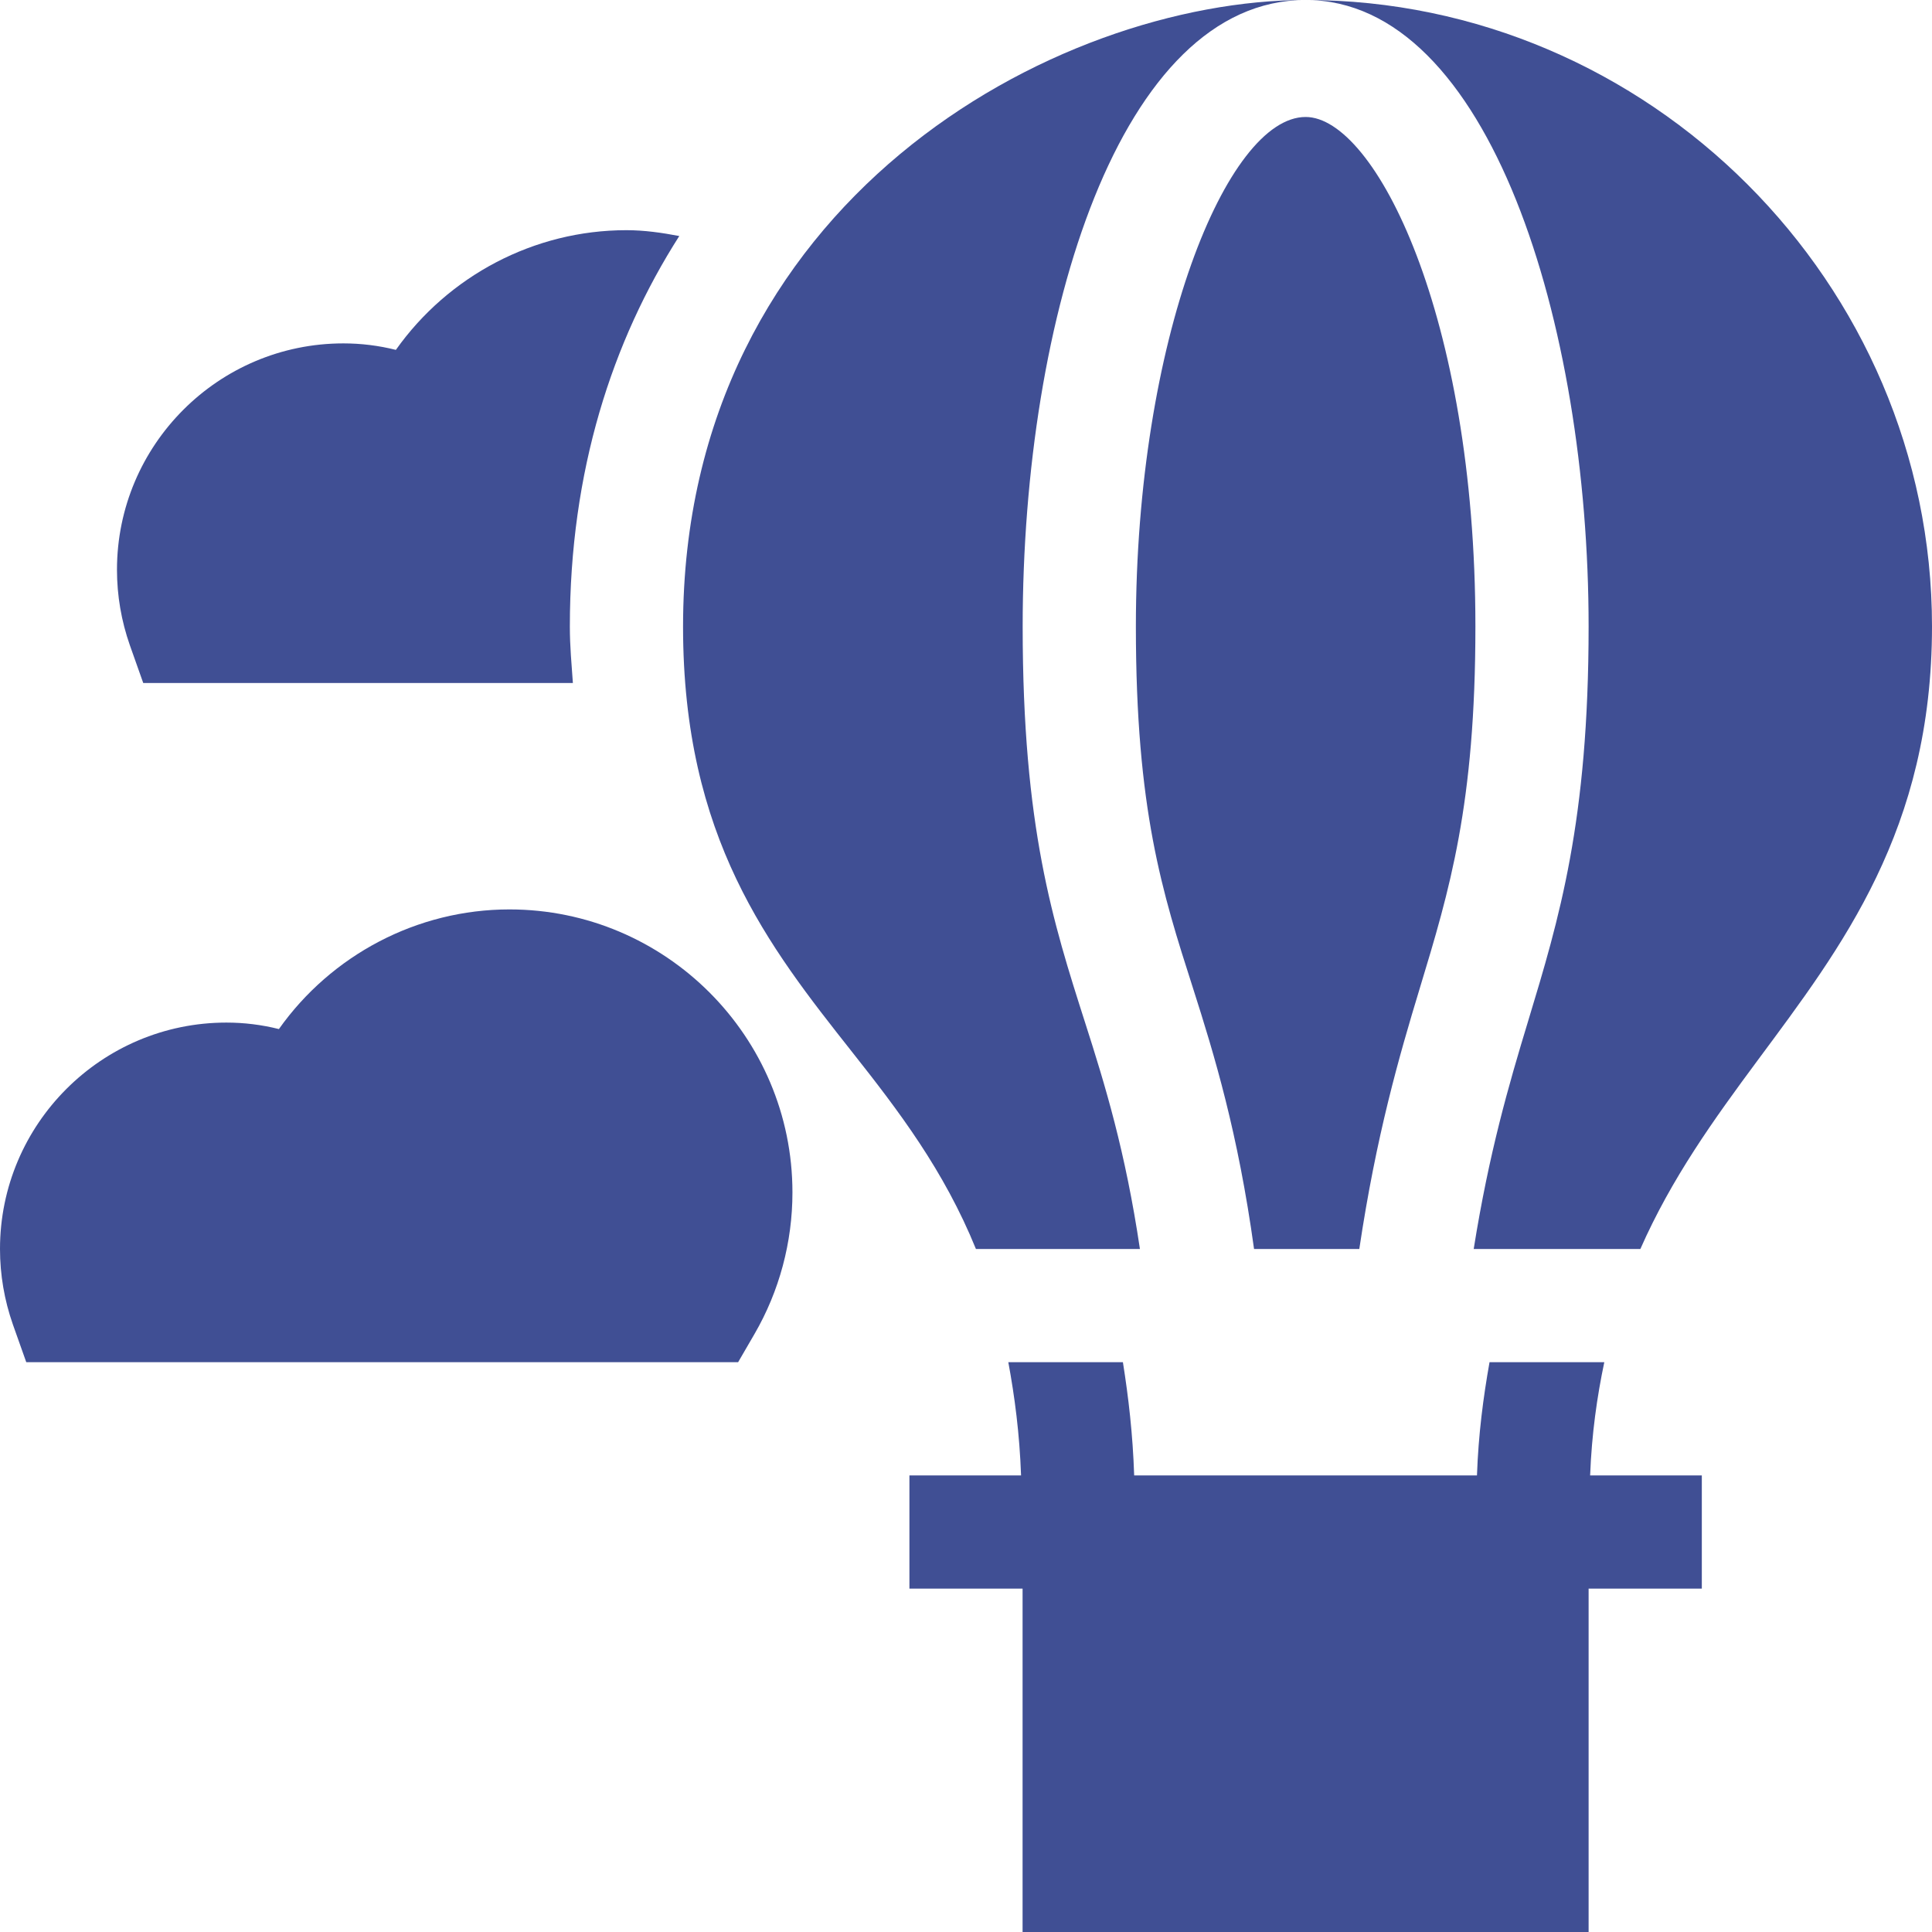 <svg width="42" height="42" viewBox="0 0 42 42" fill="none" xmlns="http://www.w3.org/2000/svg">
<path d="M3.114 14.848H12.454C12.426 14.446 12.388 14.055 12.388 13.623C12.388 10.238 13.308 7.416 14.767 5.131C14.39 5.059 14.008 5.004 13.617 5.004C11.61 5.004 9.746 5.997 8.606 7.606C8.232 7.512 7.849 7.465 7.465 7.465C4.75 7.465 2.543 9.672 2.543 12.387C2.543 12.948 2.638 13.499 2.823 14.027L3.114 14.848Z" fill="#404f94"/>
<path d="M11.074 19.77C9.067 19.77 7.203 20.762 6.063 22.371C5.689 22.277 5.306 22.23 4.922 22.23C2.207 22.23 0 24.438 0 27.152C0 27.713 0.095 28.265 0.28 28.793L0.571 29.613H16.046L16.402 29C16.942 28.069 17.227 27.006 17.227 25.922C17.227 22.53 14.466 19.77 11.074 19.77Z" fill="#404f94"/>
<path d="M28.383 0C32.38 0 34.535 7.055 34.535 13.617C34.535 17.858 33.895 19.969 33.218 22.205C32.797 23.592 32.371 25.058 32.037 27.152H35.66C36.34 25.61 37.255 24.339 38.211 23.049C40.034 20.589 42 18.046 42 13.617C42 6.154 35.846 0 28.383 0Z" fill="#404f94"/>
<path d="M30.863 21.49C31.513 19.345 32.074 17.494 32.074 13.617C32.074 6.857 29.889 2.543 28.383 2.543C26.676 2.543 24.693 7.383 24.693 13.623C24.693 17.605 25.267 19.399 25.933 21.476C26.401 22.939 26.913 24.626 27.262 27.152H29.55C29.92 24.678 30.413 22.973 30.863 21.49Z" fill="#404f94"/>
<path d="M14.849 13.623C14.849 18.218 16.714 20.577 18.516 22.859C19.542 24.156 20.52 25.441 21.216 27.152H24.781C24.465 25.028 24.024 23.586 23.588 22.227C22.892 20.048 22.232 17.99 22.232 13.623C22.232 6.894 24.344 0 28.383 0C22.925 0 14.849 4.386 14.849 13.623Z" fill="#404f94"/>
<path d="M34.876 29.613H32.381C32.245 30.379 32.139 31.182 32.108 32.074H24.656C24.626 31.176 24.532 30.375 24.411 29.613H21.92C22.058 30.359 22.164 31.157 22.197 32.074H19.77V34.535H22.23V42H34.535V34.535H36.996V32.074H34.568C34.603 31.167 34.718 30.364 34.876 29.613Z" fill="#404f94"/>
</svg>

